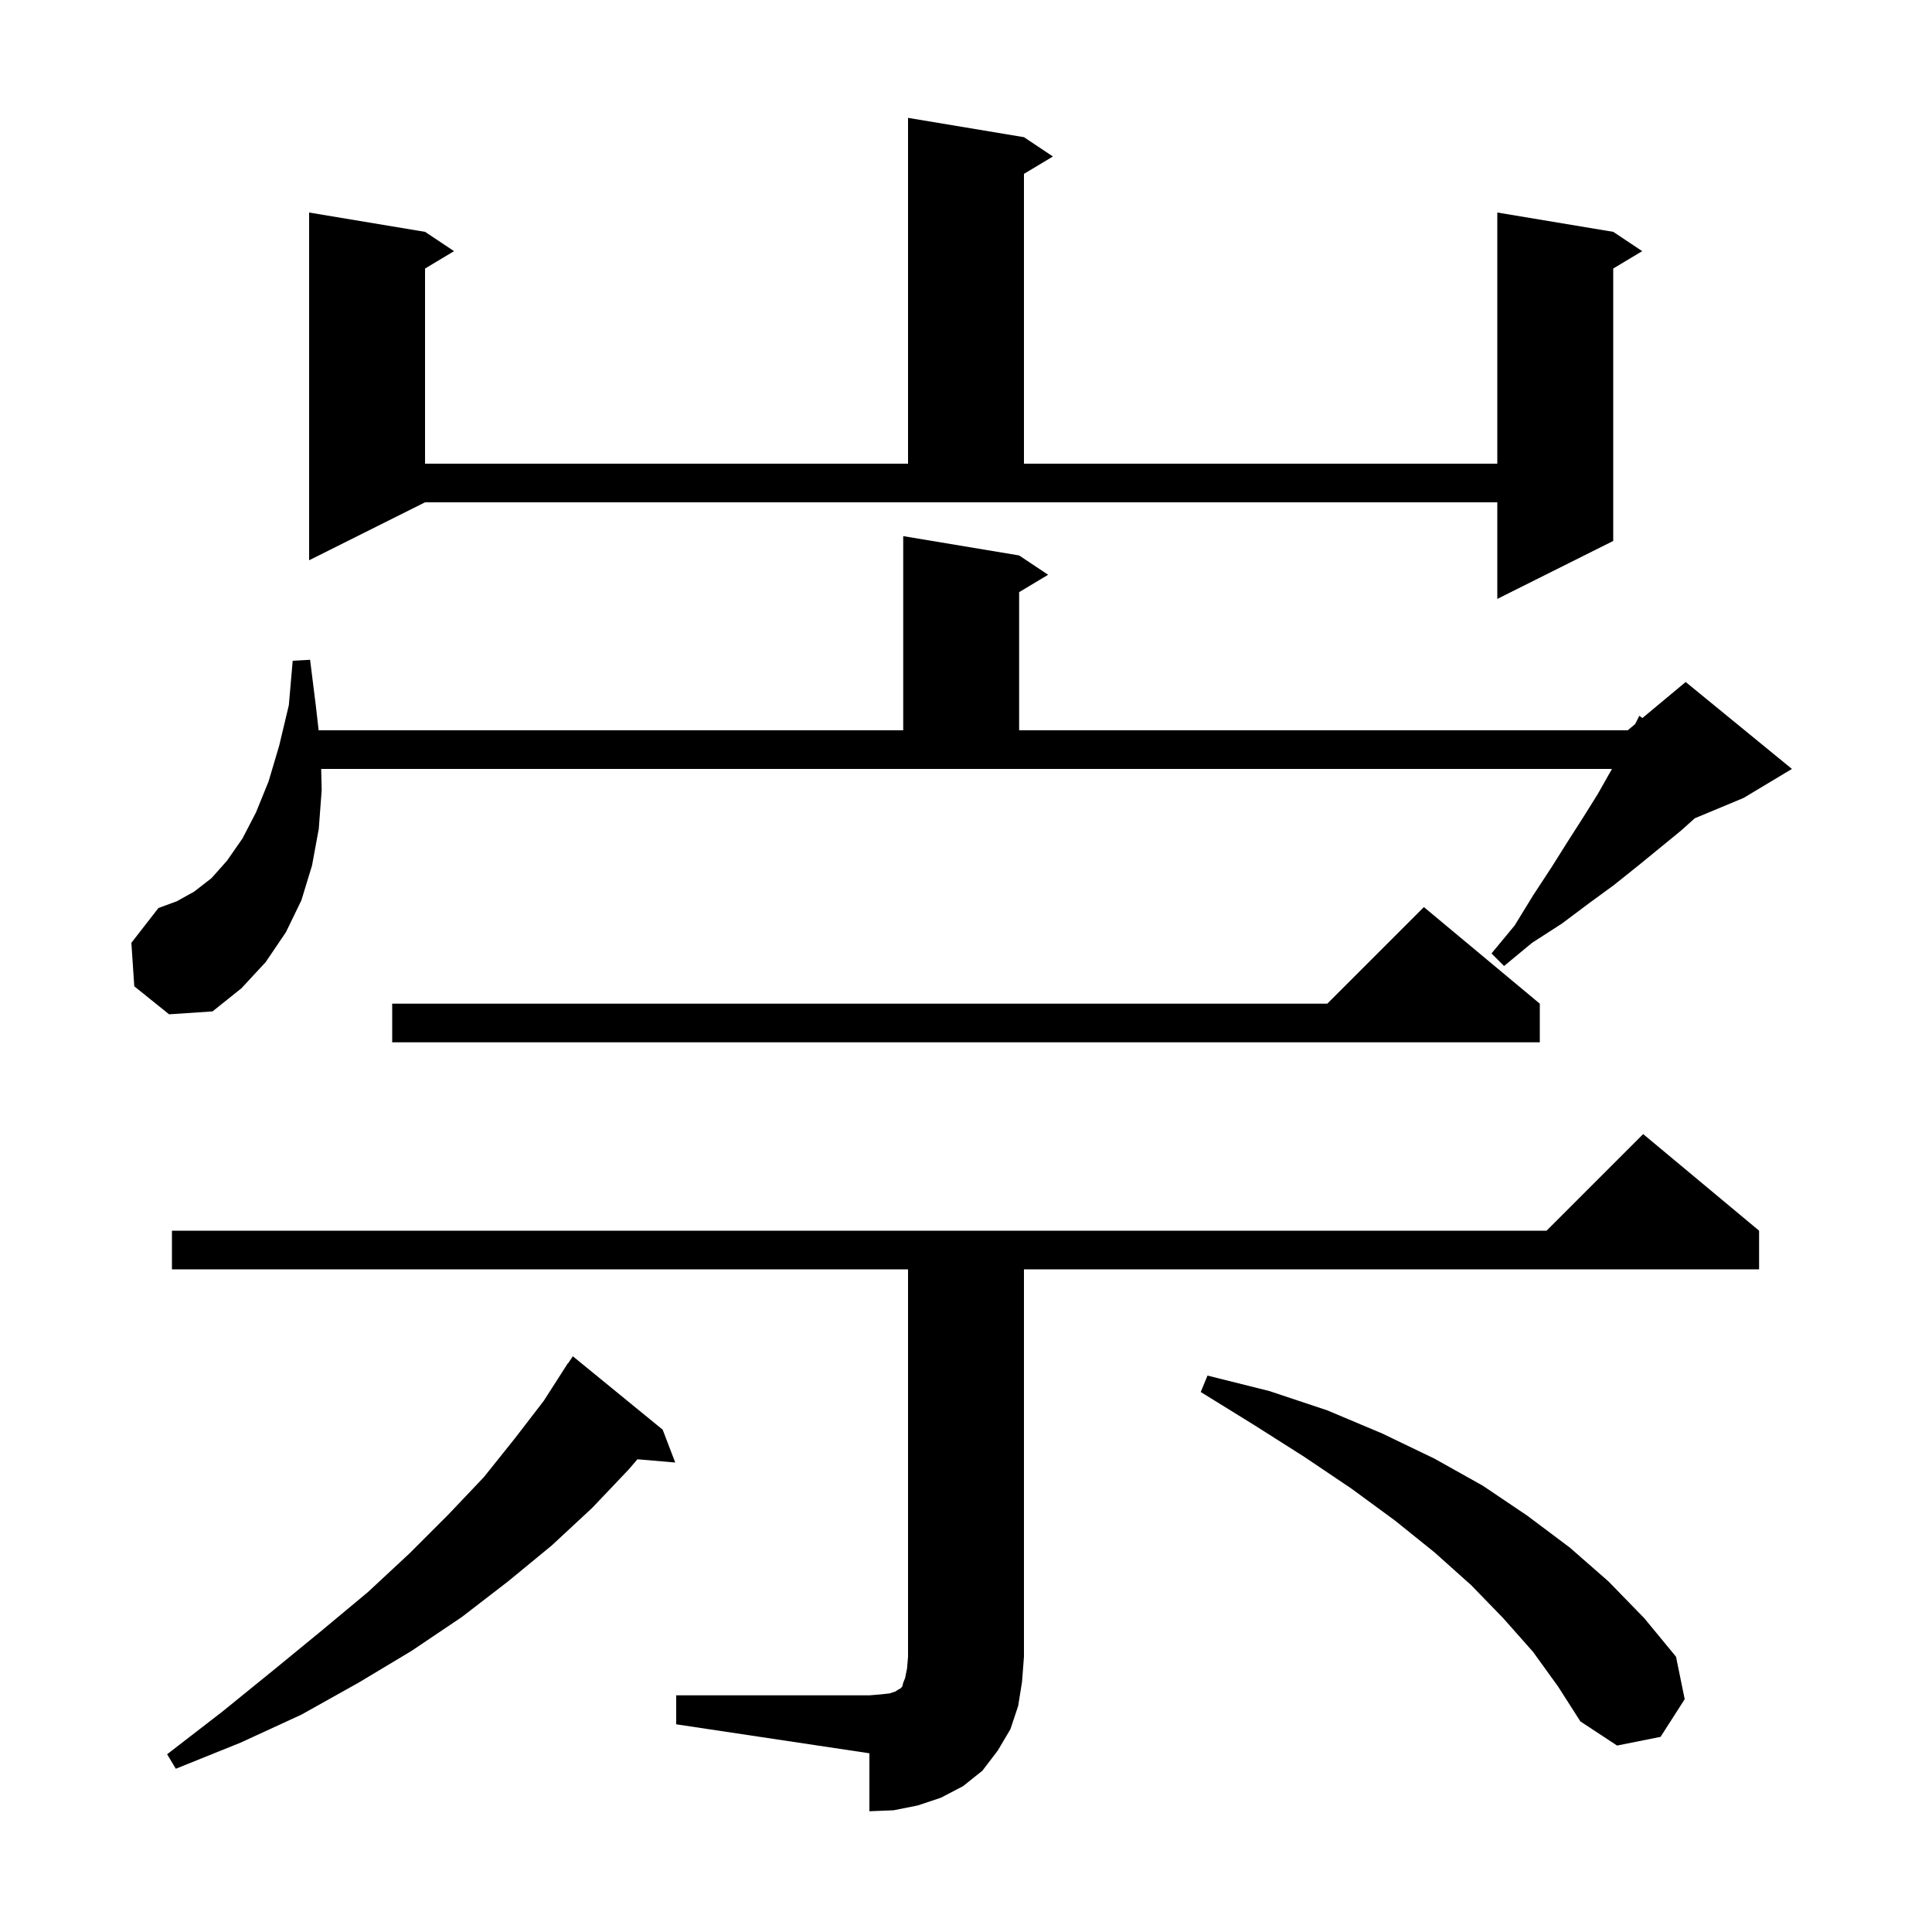 <svg xmlns="http://www.w3.org/2000/svg" xmlns:xlink="http://www.w3.org/1999/xlink" version="1.1" baseProfile="full" viewBox="0 0 200 200" width="200" height="200">
<g fill="black">
<path d="M 70.0 175.5 L 90.0 175.5 L 91.2 175.4 L 92.1 175.3 L 92.7 175.1 L 93.0 174.9 L 93.2 174.8 L 93.4 174.6 L 93.5 174.2 L 93.7 173.7 L 93.9 172.7 L 94.0 171.5 L 94.0 131.4 L 17.8 131.4 L 17.8 127.4 L 160.1 127.4 L 170.1 117.4 L 182.1 127.4 L 182.1 131.4 L 106.0 131.4 L 106.0 171.5 L 105.8 174.1 L 105.4 176.6 L 104.6 179.0 L 103.3 181.2 L 101.7 183.3 L 99.7 184.9 L 97.4 186.1 L 95.0 186.9 L 92.5 187.4 L 90.0 187.5 L 90.0 181.5 L 70.0 178.5 Z M 68.6 148.0 L 69.9 151.4 L 65.986 151.063 L 65.1 152.1 L 61.3 156.1 L 57.1 160.0 L 52.6 163.7 L 47.8 167.4 L 42.6 170.9 L 37.1 174.2 L 31.2 177.5 L 24.9 180.4 L 18.2 183.1 L 17.3 181.6 L 23.0 177.2 L 28.3 172.9 L 33.3 168.8 L 38.1 164.8 L 42.4 160.8 L 46.4 156.8 L 50.1 152.9 L 53.3 148.9 L 56.3 145.0 L 58.8 141.1 L 58.823 141.116 L 59.3 140.4 Z M 158.7 171.0 L 155.6 167.5 L 152.3 164.1 L 148.5 160.7 L 144.4 157.4 L 139.9 154.1 L 135.0 150.8 L 129.8 147.5 L 124.3 144.1 L 125.0 142.4 L 131.4 144.0 L 137.4 146.0 L 143.1 148.4 L 148.5 151.0 L 153.5 153.8 L 158.1 156.9 L 162.5 160.2 L 166.5 163.7 L 170.2 167.5 L 173.5 171.5 L 174.4 175.9 L 171.9 179.8 L 167.4 180.7 L 163.6 178.2 L 161.3 174.6 Z M 159.4 103.9 L 159.4 107.9 L 40.6 107.9 L 40.6 103.9 L 137.4 103.9 L 147.4 93.9 Z M 33.3 81.8 L 33.0 85.8 L 32.3 89.6 L 31.2 93.2 L 29.6 96.5 L 27.5 99.6 L 25.0 102.3 L 22.0 104.7 L 17.5 105.0 L 13.9 102.1 L 13.6 97.6 L 16.4 94.0 L 18.3 93.3 L 20.1 92.3 L 21.9 90.9 L 23.5 89.1 L 25.1 86.8 L 26.5 84.1 L 27.8 80.9 L 28.9 77.2 L 29.9 73.0 L 30.3 68.4 L 32.1 68.3 L 32.7 73.1 L 32.984 75.6 L 93.5 75.6 L 93.5 55.5 L 105.5 57.5 L 108.5 59.5 L 105.5 61.3 L 105.5 75.6 L 168.5 75.6 L 169.271 74.957 L 169.7 74.1 L 170.022 74.332 L 174.5 70.6 L 185.5 79.6 L 180.5 82.6 L 175.447 84.706 L 174.0 86.0 L 169.6 89.6 L 167.1 91.6 L 164.5 93.5 L 161.7 95.6 L 158.6 97.6 L 155.7 100.0 L 154.4 98.7 L 156.8 95.8 L 158.7 92.7 L 160.6 89.8 L 162.3 87.1 L 163.9 84.6 L 165.4 82.2 L 166.7 79.9 L 166.871 79.6 L 33.249 79.6 Z M 32.0 58.0 L 32.0 22.0 L 44.0 24.0 L 47.0 26.0 L 44.0 27.8 L 44.0 48.0 L 94.0 48.0 L 94.0 12.2 L 106.0 14.2 L 109.0 16.2 L 106.0 18.0 L 106.0 48.0 L 155.0 48.0 L 155.0 22.0 L 167.0 24.0 L 170.0 26.0 L 167.0 27.8 L 167.0 56.0 L 155.0 62.0 L 155.0 52.0 L 44.0 52.0 Z " />
</g>
</svg>
